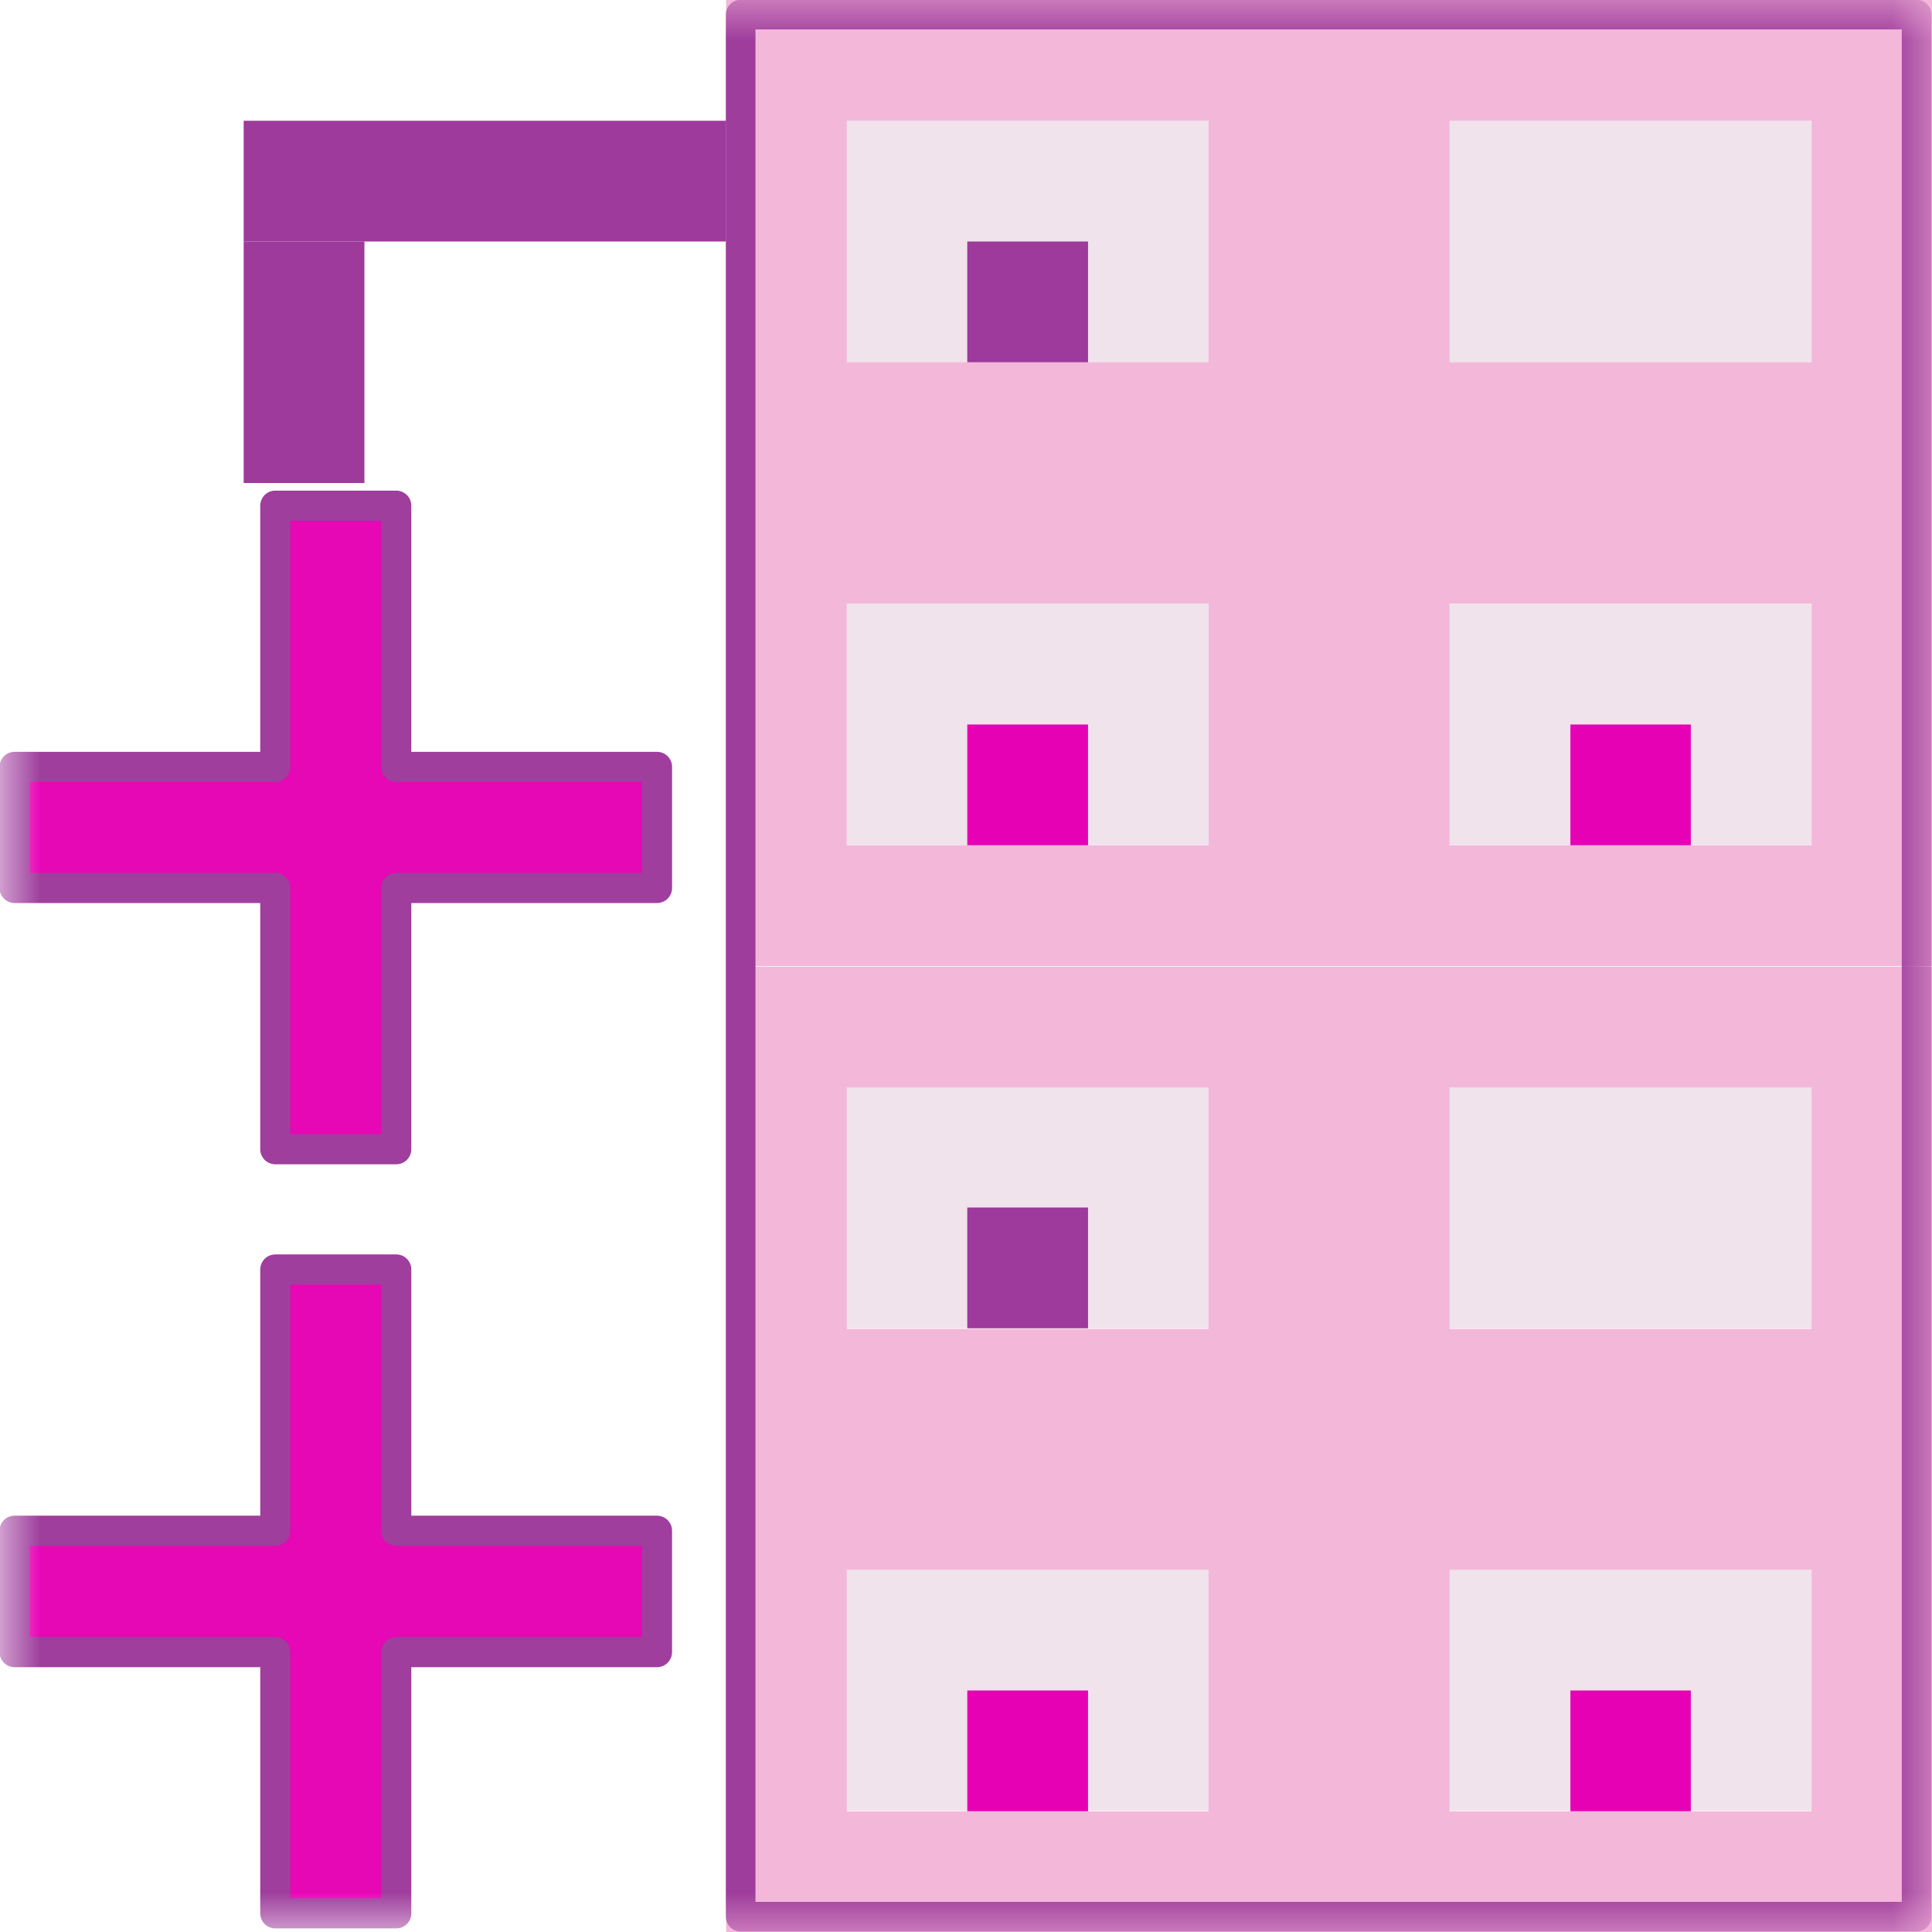 <?xml version="1.0" encoding="UTF-8"?>
<svg xmlns="http://www.w3.org/2000/svg" xmlns:xlink="http://www.w3.org/1999/xlink" width="24px" height="24px" viewBox="0 0 24 24" version="1.1">
<defs>
<filter id="alpha" filterUnits="objectBoundingBox" x="0%" y="0%" width="100%" height="100%">
  <feColorMatrix type="matrix" in="SourceGraphic" values="0 0 0 0 1 0 0 0 0 1 0 0 0 0 1 0 0 0 1 0"/>
</filter>
<mask id="mask0">
  <g filter="url(#alpha)">
<rect x="0" y="0" width="24" height="24" style="fill:rgb(0%,0%,0%);fill-opacity:0.98;stroke:none;"/>
  </g>
</mask>
<clipPath id="clip1">
  <rect x="0" y="0" width="24" height="24"/>
</clipPath>
<g id="surface5" clip-path="url(#clip1)">
<path style="fill-rule:nonzero;fill:rgb(90.196%,0.784%,70.588%);fill-opacity:1;stroke-width:0.699;stroke-linecap:round;stroke-linejoin:round;stroke:rgb(61.569%,22.745%,60.784%);stroke-opacity:1;stroke-miterlimit:4;" d="M 30.396 286.218 L 24.341 286.218 L 24.341 280.164 L 21.532 280.164 L 21.532 286.218 L 15.478 286.218 L 15.478 289.023 L 21.532 289.023 L 21.532 295.078 L 24.341 295.078 L 24.341 289.023 L 30.396 289.023 Z M 30.396 286.218 " transform="matrix(0.535,0,0,0.536,-8.1,-143.886)"/>
</g>
<mask id="mask1">
  <g filter="url(#alpha)">
<rect x="0" y="0" width="24" height="24" style="fill:rgb(0%,0%,0%);fill-opacity:0.98;stroke:none;"/>
  </g>
</mask>
<clipPath id="clip2">
  <rect x="0" y="0" width="24" height="24"/>
</clipPath>
<g id="surface8" clip-path="url(#clip2)">
<path style="fill-rule:nonzero;fill:rgb(90.196%,0.784%,70.588%);fill-opacity:1;stroke-width:0.699;stroke-linecap:round;stroke-linejoin:round;stroke:rgb(61.569%,22.745%,60.784%);stroke-opacity:1;stroke-miterlimit:4;" d="M 30.227 286.216 L 24.173 286.216 L 24.173 280.161 L 21.364 280.161 L 21.364 286.216 L 15.31 286.216 L 15.31 289.028 L 21.364 289.028 L 21.364 295.082 L 24.173 295.082 L 24.173 289.028 L 30.227 289.028 Z M 30.227 286.216 " transform="matrix(0.535,0,0,0.536,-8.01,-134.396)"/>
</g>
<mask id="mask2">
  <g filter="url(#alpha)">
<rect x="0" y="0" width="24" height="24" style="fill:rgb(0%,0%,0%);fill-opacity:0.98;stroke:none;"/>
  </g>
</mask>
<clipPath id="clip3">
  <rect x="0" y="0" width="24" height="24"/>
</clipPath>
<g id="surface11" clip-path="url(#clip3)">
<path style="fill:none;stroke-width:0.065;stroke-linecap:round;stroke-linejoin:round;stroke:rgb(61.569%,22.745%,60.784%);stroke-opacity:1;stroke-miterlimit:4;" d="M 1.625 0.032 L 4.205 0.032 L 4.205 4.2 L 1.625 4.2 Z M 1.625 0.032 " transform="matrix(5.662,0,0,5.669,0,0)"/>
</g>
</defs>
<g id="surface1">
<path style=" stroke:none;fill-rule:nonzero;fill:rgb(95.294%,71.765%,85.098%);fill-opacity:1;" d="M 16.512 6 L 16.512 12 L 24 12 L 24 6 Z M 18.008 7.5 L 22.504 7.5 L 22.504 10.5 L 18.008 10.5 Z M 18.008 7.5 "/>
<path style=" stroke:none;fill-rule:nonzero;fill:rgb(94.118%,89.02%,92.549%);fill-opacity:1;" d="M 18.008 7.5 L 22.504 7.5 L 22.504 10.5 L 18.008 10.5 Z M 18.008 7.5 "/>
<path style=" stroke:none;fill-rule:nonzero;fill:rgb(94.118%,89.02%,92.549%);fill-opacity:1;" d="M 18.008 1.5 L 22.504 1.5 L 22.504 4.5 L 18.008 4.5 Z M 18.008 1.5 "/>
<path style=" stroke:none;fill-rule:nonzero;fill:rgb(95.294%,71.765%,85.098%);fill-opacity:1;" d="M 16.512 0 L 16.512 6 L 24 6 L 24 0 Z M 18.008 1.5 L 22.504 1.5 L 22.504 4.5 L 18.008 4.5 Z M 18.008 1.5 "/>
<path style=" stroke:none;fill-rule:nonzero;fill:rgb(94.118%,89.02%,92.549%);fill-opacity:1;" d="M 18.008 13.5 L 22.504 13.5 L 22.504 16.5 L 18.008 16.5 Z M 18.008 13.5 "/>
<path style=" stroke:none;fill-rule:nonzero;fill:rgb(95.294%,71.765%,85.098%);fill-opacity:1;" d="M 16.512 12.008 L 16.512 18.008 L 24 18.008 L 24 12.008 Z M 18.008 13.508 L 22.504 13.508 L 22.504 16.508 L 18.008 16.508 Z M 18.008 13.508 "/>
<path style=" stroke:none;fill-rule:nonzero;fill:rgb(94.118%,89.02%,92.549%);fill-opacity:1;" d="M 18.008 19.492 L 22.504 19.492 L 22.504 22.492 L 18.008 22.492 Z M 18.008 19.492 "/>
<path style=" stroke:none;fill-rule:nonzero;fill:rgb(95.294%,71.765%,85.098%);fill-opacity:1;" d="M 16.512 18 L 16.512 24 L 24 24 L 24 18 Z M 18.008 19.5 L 22.504 19.5 L 22.504 22.5 L 18.008 22.5 Z M 18.008 19.5 "/>
<path style=" stroke:none;fill-rule:nonzero;fill:rgb(61.569%,22.745%,60.784%);fill-opacity:1;" d="M 9.02 1.5 L 3.027 1.5 L 3.027 3 L 9.02 3 Z M 9.02 1.5 "/>
<use xlink:href="#surface5" mask="url(#mask0)"/>
<path style=" stroke:none;fill-rule:nonzero;fill:rgb(61.569%,22.745%,60.784%);fill-opacity:1;" d="M 4.527 6 L 4.527 3 L 3.027 3 L 3.027 6 Z M 4.527 6 "/>
<path style=" stroke:none;fill-rule:nonzero;fill:rgb(95.294%,71.765%,85.098%);fill-opacity:1;" d="M 9.02 6 L 9.02 12 L 16.512 12 L 16.512 6 Z M 10.52 7.5 L 15.012 7.5 L 15.012 10.5 L 10.52 10.5 Z M 10.52 7.5 "/>
<path style=" stroke:none;fill-rule:nonzero;fill:rgb(94.118%,89.02%,92.549%);fill-opacity:1;" d="M 10.52 7.496 L 15.012 7.496 L 15.012 10.5 L 10.52 10.5 Z M 10.52 7.496 "/>
<path style=" stroke:none;fill-rule:nonzero;fill:rgb(94.118%,89.02%,92.549%);fill-opacity:1;" d="M 10.52 1.5 L 15.012 1.5 L 15.012 4.5 L 10.52 4.5 Z M 10.52 1.5 "/>
<path style=" stroke:none;fill-rule:nonzero;fill:rgb(95.294%,71.765%,85.098%);fill-opacity:1;" d="M 9.02 0 L 9.02 6 L 16.512 6 L 16.512 0 Z M 10.52 1.5 L 15.012 1.5 L 15.012 4.5 L 10.52 4.5 Z M 10.52 1.5 "/>
<path style=" stroke:none;fill-rule:nonzero;fill:rgb(94.118%,89.02%,92.549%);fill-opacity:1;" d="M 10.52 13.5 L 15.012 13.5 L 15.012 16.5 L 10.52 16.5 Z M 10.52 13.5 "/>
<path style=" stroke:none;fill-rule:nonzero;fill:rgb(95.294%,71.765%,85.098%);fill-opacity:1;" d="M 9.02 12.008 L 9.02 18.008 L 16.512 18.008 L 16.512 12.008 Z M 10.52 13.508 L 15.012 13.508 L 15.012 16.508 L 10.52 16.508 Z M 10.52 13.508 "/>
<path style=" stroke:none;fill-rule:nonzero;fill:rgb(94.118%,89.02%,92.549%);fill-opacity:1;" d="M 10.52 19.492 L 15.012 19.492 L 15.012 22.492 L 10.52 22.492 Z M 10.52 19.492 "/>
<path style=" stroke:none;fill-rule:nonzero;fill:rgb(95.294%,71.765%,85.098%);fill-opacity:1;" d="M 9.02 18 L 9.02 24 L 16.512 24 L 16.512 18 Z M 10.52 19.5 L 15.012 19.5 L 15.012 22.5 L 10.52 22.5 Z M 10.52 19.5 "/>
<use xlink:href="#surface8" mask="url(#mask1)"/>
<path style=" stroke:none;fill-rule:nonzero;fill:rgb(61.569%,22.745%,60.784%);fill-opacity:1;" d="M 12.016 3 L 13.516 3 L 13.516 4.5 L 12.016 4.5 Z M 12.016 3 "/>
<path style=" stroke:none;fill-rule:nonzero;fill:rgb(90.196%,0.784%,70.588%);fill-opacity:1;" d="M 12.016 9 L 13.516 9 L 13.516 10.5 L 12.016 10.5 Z M 12.016 9 "/>
<path style=" stroke:none;fill-rule:nonzero;fill:rgb(90.196%,0.784%,70.588%);fill-opacity:1;" d="M 19.508 9 L 21.004 9 L 21.004 10.5 L 19.508 10.5 Z M 19.508 9 "/>
<path style=" stroke:none;fill-rule:nonzero;fill:rgb(61.569%,22.745%,60.784%);fill-opacity:1;" d="M 12.016 15 L 13.516 15 L 13.516 16.5 L 12.016 16.5 Z M 12.016 15 "/>
<path style=" stroke:none;fill-rule:nonzero;fill:rgb(90.196%,0.784%,70.588%);fill-opacity:1;" d="M 12.016 21 L 13.516 21 L 13.516 22.5 L 12.016 22.5 Z M 12.016 21 "/>
<path style=" stroke:none;fill-rule:nonzero;fill:rgb(90.196%,0.784%,70.588%);fill-opacity:1;" d="M 19.508 21 L 21.004 21 L 21.004 22.5 L 19.508 22.5 Z M 19.508 21 "/>
<use xlink:href="#surface11" mask="url(#mask2)"/>
</g>
</svg>
